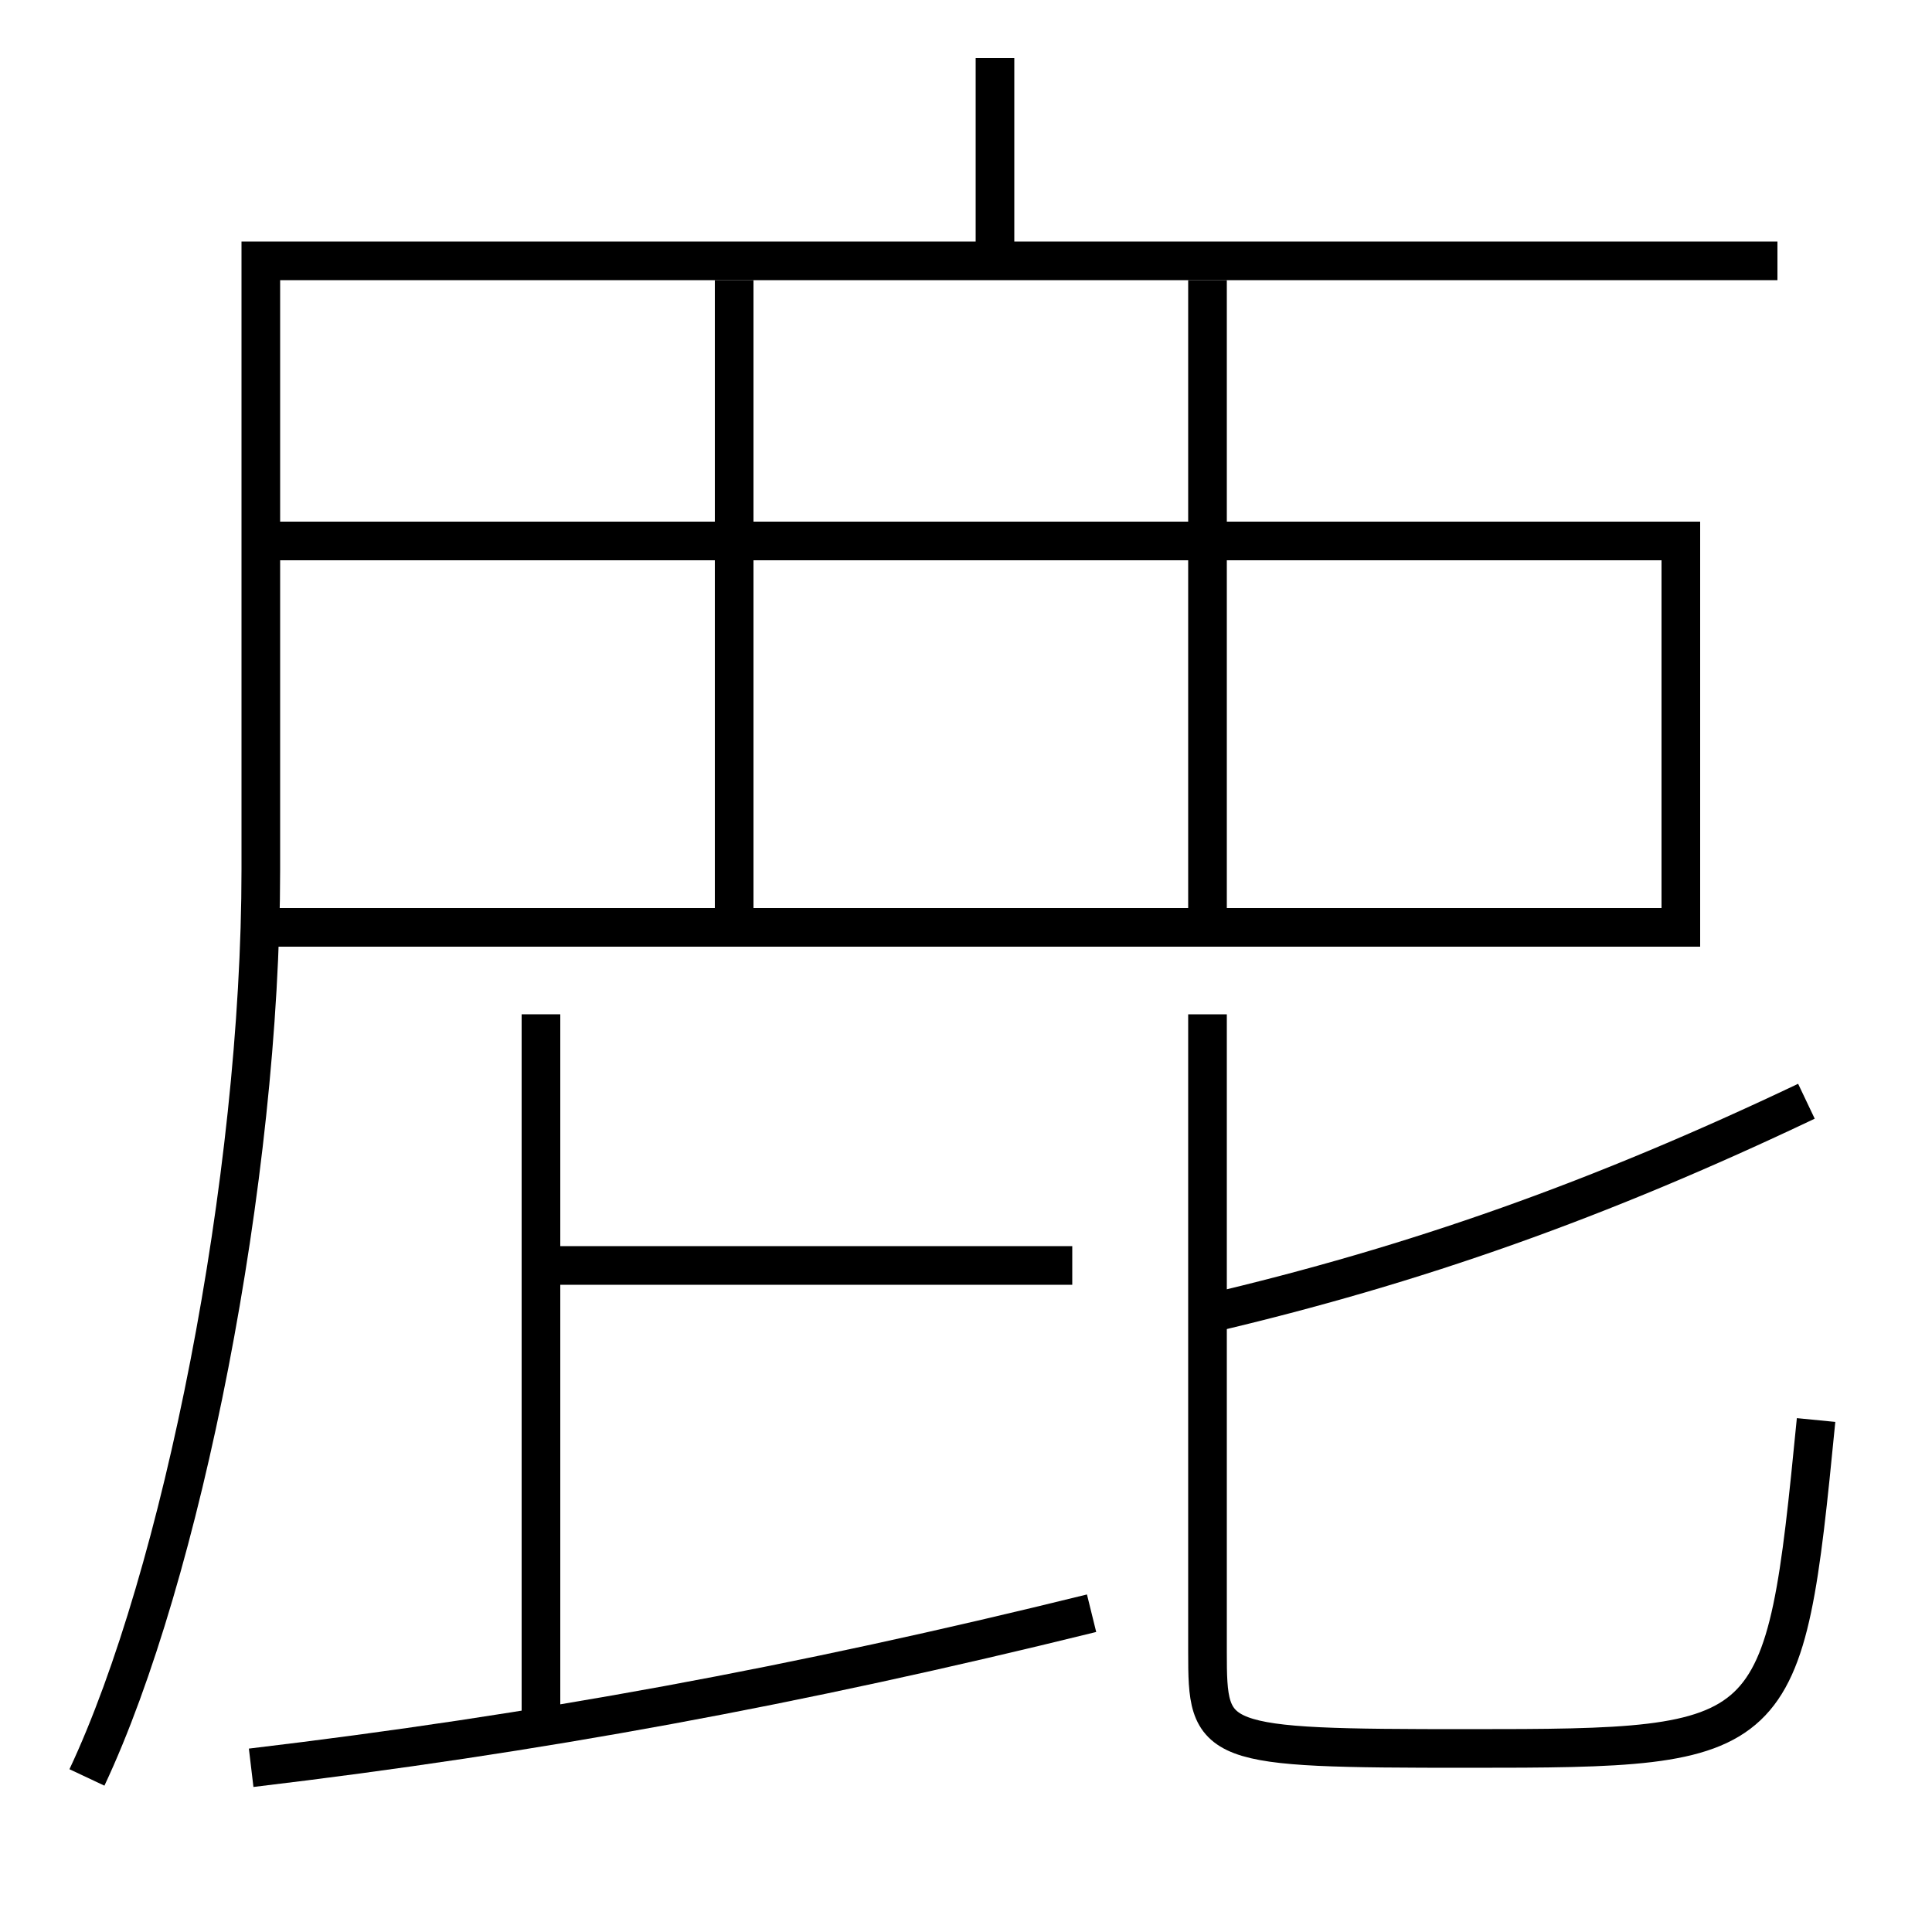 <?xml version='1.0' encoding='utf-8'?>
<svg xmlns="http://www.w3.org/2000/svg" height="100px" version="1.0" viewBox="0 0 100 100" width="100px" x="0px" y="0px">
<line fill="none" stroke="#000000" stroke-width="2" x1="62.5" x2="62.5" y1="14.5" y2="47" /><line fill="none" stroke="#000000" stroke-width="2" x1="38" x2="38" y1="14.5" y2="47" /><line fill="none" stroke="#000000" stroke-width="2" x1="51.5" x2="51.5" y1="13.5" y2="3" /><line fill="none" stroke="#000000" stroke-width="2" x1="28" x2="55.5" y1="65.5" y2="65.5" /><line fill="none" stroke="#000000" stroke-width="2" x1="28" x2="28" y1="89.5" y2="52.5" /><polyline fill="none" points="13.5,48 87,48 87,28 13.5,28" stroke="#000000" stroke-width="2" /><path d="M4.5,92 c4.898,-10.415 9,-30.94 9,-47 v-31.5 h78.5" fill="none" stroke="#000000" stroke-width="2" /><path d="M62.5,52.5 v33.0 c0,4.844 0.156,5 13.5,5 c16.146,0 16.349,-0.167 18,-17" fill="none" stroke="#000000" stroke-width="2" /><path d="M62.5,68 c10.826,-2.535 20.304,-5.914 31,-11" fill="none" stroke="#000000" stroke-width="2" /><path d="M13,91.5 c14.828,-1.764 28.18,-4.222 43.5,-8" fill="none" stroke="#000000" stroke-width="2" /></svg>